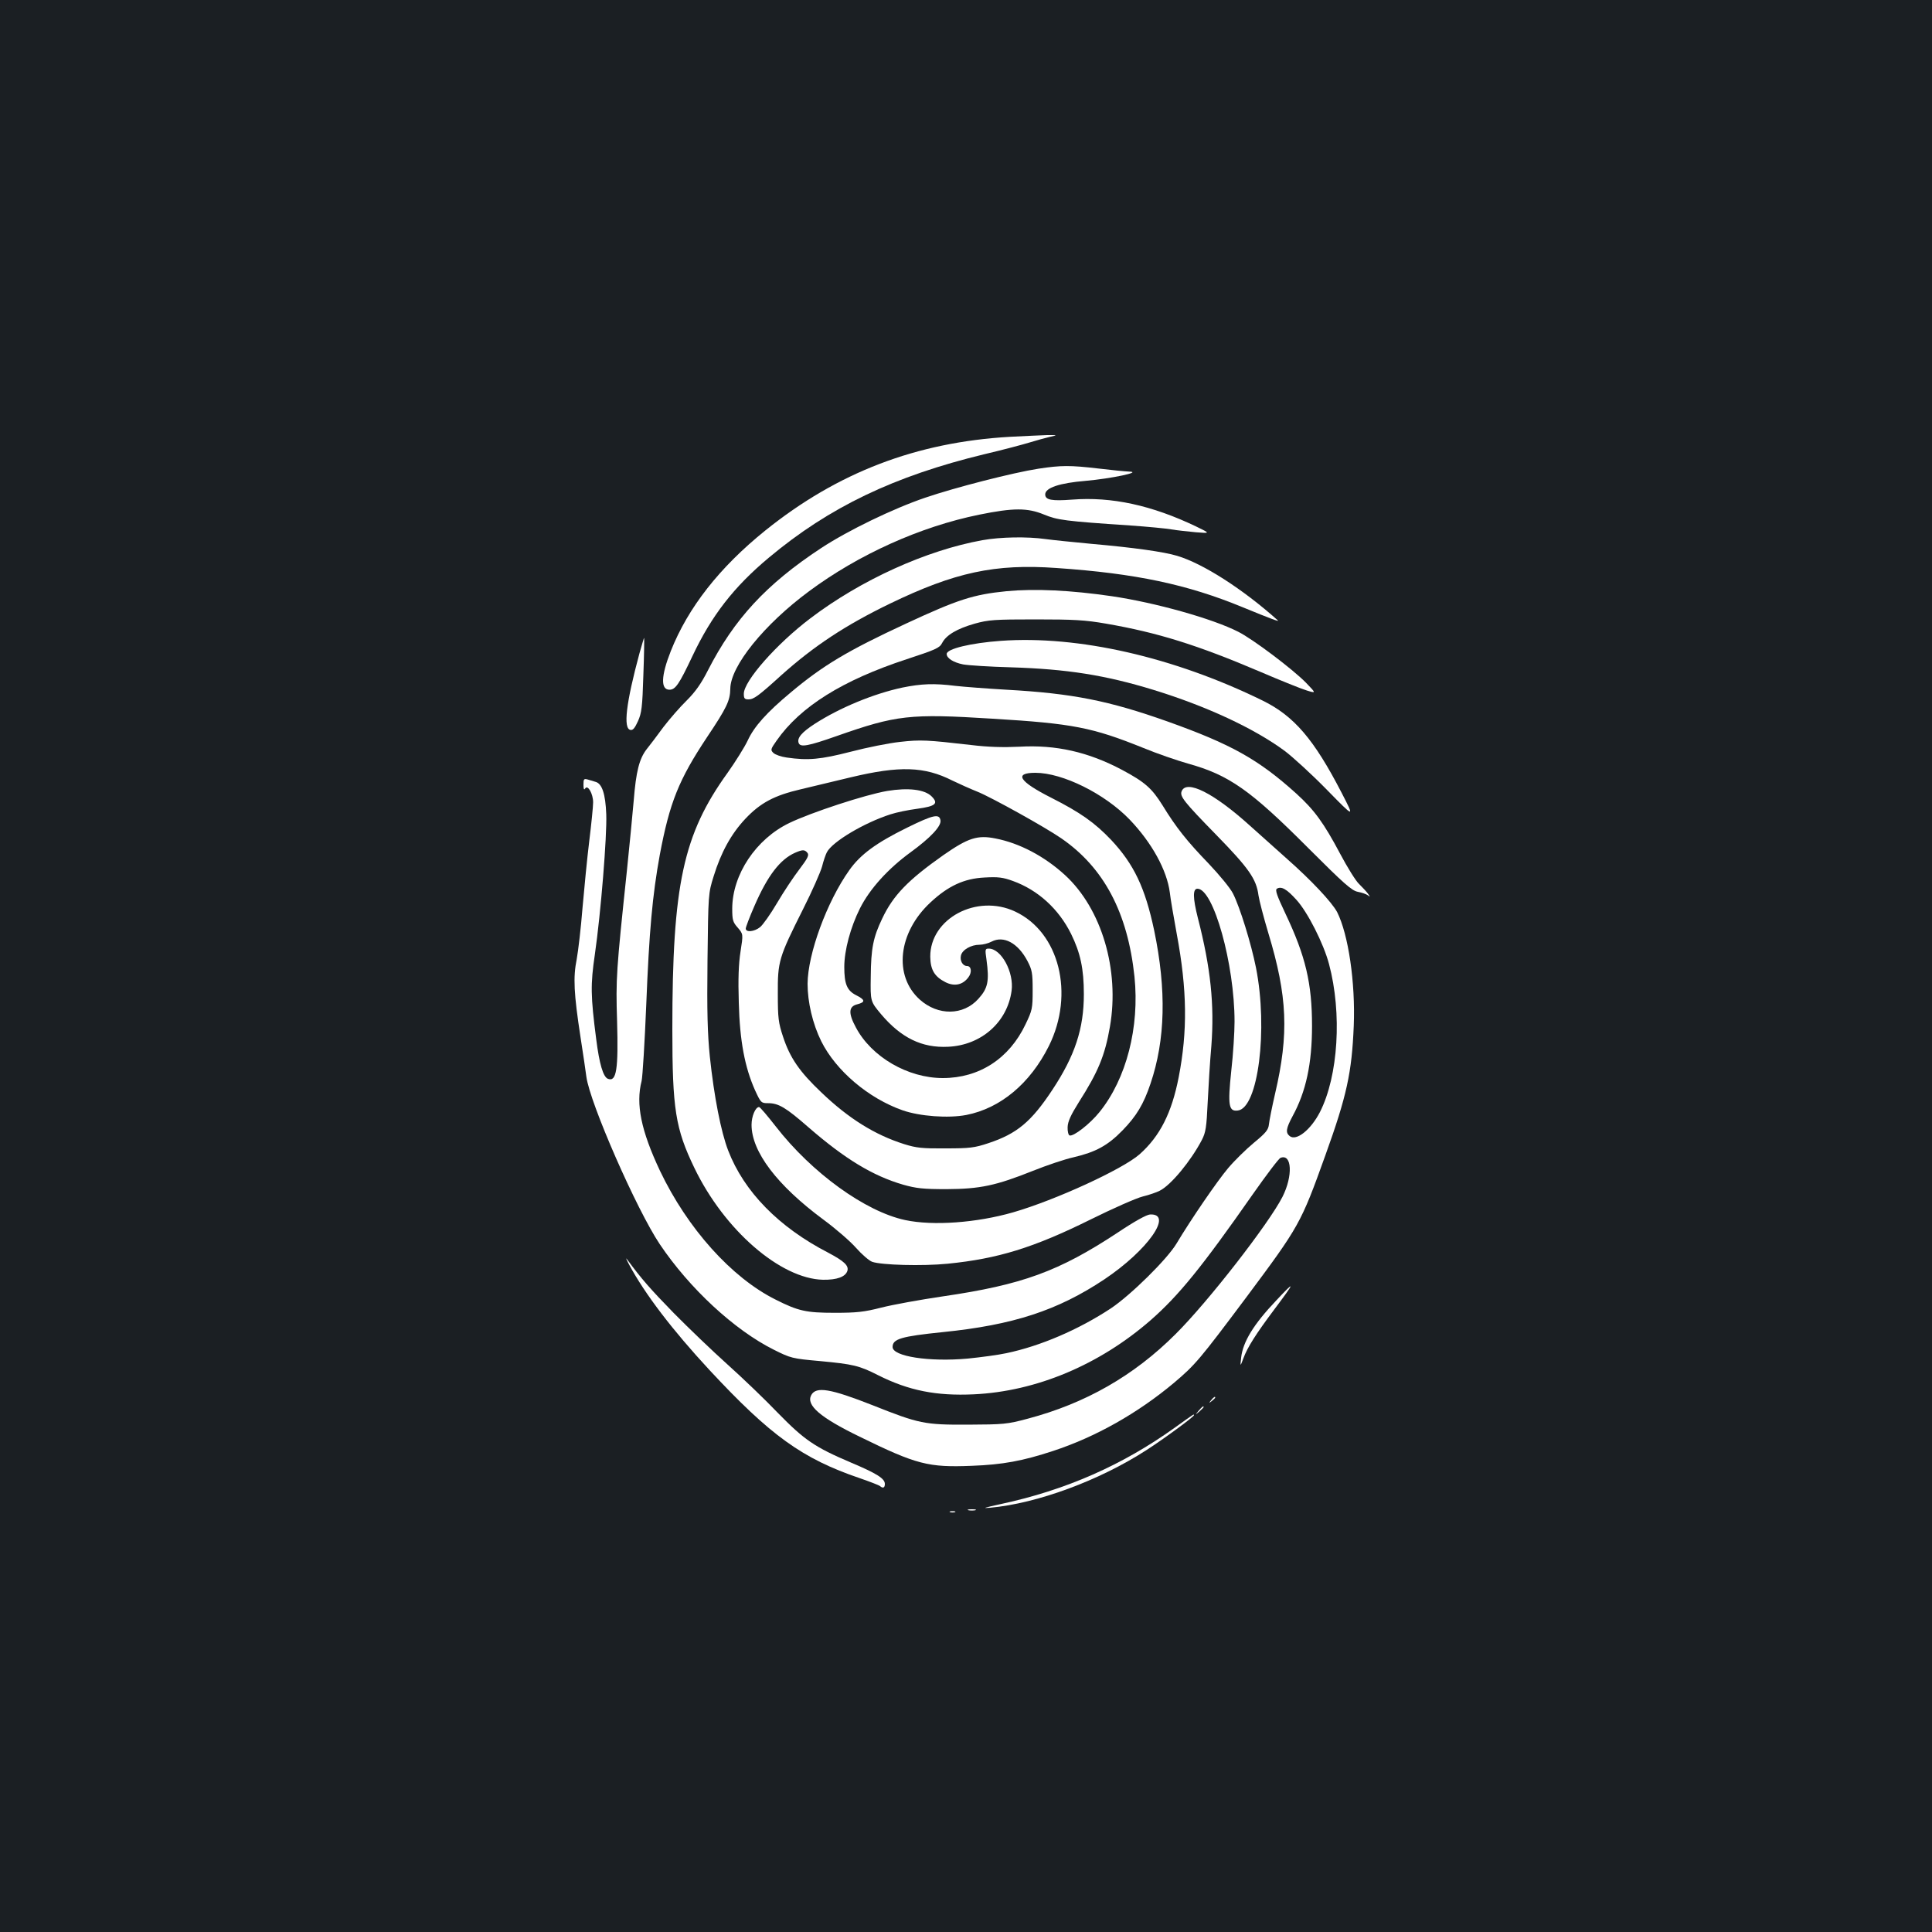 <?xml version="1.0" standalone="no"?>
<!DOCTYPE svg PUBLIC "-//W3C//DTD SVG 20010904//EN"
 "http://www.w3.org/TR/2001/REC-SVG-20010904/DTD/svg10.dtd">
<svg version="1.0" xmlns="http://www.w3.org/2000/svg"
 width="1000pt" height="1000pt" viewBox="0 0 1000 1000"
 preserveAspectRatio="xMidYMid meet">
<rect width="100%" height="100%" fill="#1b1f23"/>
<g transform="translate(0,1000) scale(0.1,-0.1)"
fill="#ffffff" stroke="none">
<path d="M5226 7739 c-483 -28 -891 -184 -1265 -485 -237 -191 -400 -399 -489
-624 -51 -129 -53 -200 -7 -200 31 0 50 28 119 174 99 210 215 359 396 510
312 261 648 422 1115 535 94 22 199 50 235 61 36 11 83 24 105 29 40 9 40 9
-15 9 -30 -1 -118 -5 -194 -9z"/>
<path d="M5375 7574 c-130 -20 -431 -97 -586 -150 -165 -56 -399 -169 -539
-261 -284 -187 -450 -367 -586 -633 -35 -69 -65 -111 -109 -155 -34 -33 -88
-95 -121 -138 -32 -44 -71 -95 -87 -115 -38 -49 -55 -115 -67 -267 -6 -71 -22
-233 -35 -360 -55 -520 -58 -560 -51 -780 7 -250 -3 -316 -47 -299 -25 9 -45
78 -61 205 -29 224 -30 283 -7 439 31 216 63 611 59 725 -4 106 -22 159 -55
168 -10 3 -28 8 -40 12 -21 6 -23 3 -23 -27 0 -22 3 -29 9 -19 13 21 41 -27
41 -72 0 -21 -9 -111 -20 -200 -11 -89 -26 -245 -35 -347 -8 -102 -22 -221
-30 -265 -19 -94 -15 -177 20 -405 13 -85 27 -177 30 -203 18 -136 260 -688
380 -867 154 -229 386 -444 590 -546 88 -44 95 -46 240 -59 170 -16 202 -23
300 -73 159 -80 302 -108 495 -99 324 15 651 153 916 384 145 127 266 276 528
651 71 101 135 186 144 189 59 23 65 -93 10 -202 -71 -139 -385 -543 -553
-710 -216 -216 -467 -359 -765 -438 -108 -29 -126 -30 -310 -31 -225 -1 -253
5 -492 100 -221 87 -294 99 -319 53 -28 -52 46 -116 250 -215 296 -145 356
-160 581 -151 160 6 263 25 421 77 219 72 436 194 625 352 111 94 132 119 374
442 275 369 283 382 410 736 111 308 137 428 147 670 9 225 -28 474 -86 589
-27 51 -135 166 -261 277 -52 46 -138 123 -190 170 -188 170 -330 241 -354
178 -10 -26 12 -54 178 -224 171 -175 209 -230 220 -315 4 -27 27 -115 51
-195 99 -327 107 -521 35 -830 -16 -69 -30 -140 -32 -159 -3 -29 -15 -44 -78
-96 -41 -34 -101 -93 -133 -131 -56 -66 -193 -266 -267 -390 -49 -82 -237
-267 -340 -336 -167 -110 -364 -195 -541 -232 -41 -9 -131 -21 -200 -28 -199
-18 -389 11 -389 60 0 42 45 55 260 77 365 37 594 112 836 273 224 150 359
341 237 336 -18 -1 -80 -35 -168 -94 -305 -201 -494 -270 -905 -330 -116 -17
-259 -43 -318 -58 -90 -23 -128 -27 -242 -27 -147 0 -188 9 -305 68 -229 114
-457 369 -599 667 -98 208 -126 345 -95 465 5 22 16 200 24 395 15 379 32 567
70 775 51 271 98 389 245 610 101 151 119 188 120 250 1 117 174 332 408 505
256 190 575 334 880 396 177 36 250 36 335 1 71 -29 106 -34 449 -57 87 -6
181 -15 210 -20 29 -5 87 -11 128 -15 75 -6 75 -6 3 29 -231 111 -440 156
-644 140 -105 -8 -139 -2 -139 27 0 34 74 59 208 70 135 12 296 46 227 48 -22
1 -94 8 -160 16 -145 17 -193 17 -310 -1z m1334 -2230 c59 -64 142 -228 170
-334 68 -255 48 -579 -47 -766 -48 -93 -123 -152 -157 -124 -22 18 -18 40 15
102 70 128 101 273 101 468 0 220 -33 361 -138 582 -43 91 -54 121 -44 128 23
14 50 -1 100 -56z"/>
<path d="M5085 7204 c-289 -52 -628 -205 -890 -404 -176 -133 -345 -325 -345
-391 0 -24 4 -29 24 -29 27 0 50 16 171 126 169 151 331 258 560 369 337 163
545 208 864 185 409 -28 677 -85 963 -203 146 -60 192 -77 182 -68 -181 162
-387 294 -521 334 -69 21 -227 43 -443 62 -96 9 -204 20 -240 25 -92 13 -231
11 -325 -6z"/>
<path d="M5210 6940 c-172 -17 -252 -43 -519 -167 -304 -141 -431 -217 -598
-357 -125 -104 -190 -177 -223 -249 -16 -34 -63 -109 -104 -167 -230 -319
-286 -578 -286 -1327 0 -413 16 -515 114 -718 155 -322 446 -574 666 -579 72
-1 116 15 126 46 8 27 -16 50 -99 94 -256 132 -436 316 -518 529 -37 96 -73
278 -95 487 -12 119 -15 230 -12 498 4 343 4 346 32 435 38 123 90 218 163
296 79 84 151 122 289 154 60 14 177 42 259 62 251 60 380 56 524 -17 33 -16
93 -43 133 -59 71 -29 347 -182 431 -240 221 -152 344 -385 379 -716 27 -262
-42 -529 -181 -701 -49 -61 -135 -128 -155 -121 -6 2 -11 22 -10 43 1 29 16
62 58 129 100 157 135 241 161 391 51 294 -43 611 -233 785 -106 97 -235 165
-359 189 -94 19 -142 3 -270 -86 -183 -129 -260 -208 -317 -329 -46 -96 -58
-154 -59 -301 -2 -127 -2 -127 53 -193 104 -123 212 -176 348 -169 171 8 306
127 328 290 13 95 -53 218 -118 218 -19 0 -20 -3 -12 -57 15 -111 8 -148 -42
-203 -78 -87 -209 -88 -303 -4 -137 123 -113 347 55 503 91 85 174 124 280
129 70 4 95 1 147 -18 130 -47 237 -145 301 -274 48 -98 66 -180 66 -312 0
-178 -46 -318 -163 -495 -109 -165 -183 -227 -331 -276 -72 -24 -97 -27 -221
-27 -120 -1 -151 2 -215 22 -152 48 -288 133 -428 267 -113 107 -163 179 -199
289 -24 72 -27 97 -27 221 -1 169 5 189 130 438 47 93 91 193 99 222 7 29 19
63 25 74 28 54 192 152 329 196 30 10 93 23 140 29 94 13 110 27 73 64 -36 36
-121 46 -230 28 -112 -19 -393 -111 -507 -166 -172 -83 -294 -266 -295 -442 0
-60 3 -71 29 -100 28 -33 28 -33 14 -123 -10 -63 -13 -142 -9 -265 5 -198 31
-334 84 -453 30 -65 32 -67 67 -67 55 0 92 -22 211 -126 188 -163 331 -250
489 -296 68 -19 102 -23 225 -23 173 1 254 18 447 95 70 28 164 60 210 70 115
27 177 61 253 139 72 74 109 135 145 242 77 227 83 485 19 793 -47 222 -105
343 -223 469 -85 89 -158 141 -310 218 -166 84 -195 129 -82 129 141 0 359
-108 488 -242 115 -120 193 -262 208 -378 3 -30 20 -127 36 -215 54 -289 56
-503 10 -740 -36 -185 -97 -306 -203 -400 -88 -77 -433 -236 -654 -300 -188
-54 -414 -71 -559 -40 -206 44 -483 244 -670 485 -43 55 -81 100 -86 100 -19
0 -39 -48 -39 -92 0 -139 132 -313 371 -490 64 -47 140 -113 169 -146 30 -34
68 -67 84 -73 48 -17 259 -23 391 -10 260 26 443 82 740 229 115 57 237 111
270 119 33 8 73 22 88 30 58 29 161 154 218 263 20 39 24 66 30 195 4 83 12
214 19 292 16 212 -3 402 -70 662 -26 103 -27 151 -2 151 83 0 192 -390 192
-688 0 -53 -7 -168 -17 -255 -19 -180 -13 -211 34 -205 105 12 157 420 94 739
-25 125 -83 313 -119 384 -14 28 -70 96 -126 155 -112 116 -168 186 -239 302
-55 88 -91 120 -209 183 -175 93 -343 131 -532 120 -84 -4 -160 -2 -251 9
-226 26 -260 28 -366 16 -57 -6 -172 -29 -256 -51 -156 -40 -220 -46 -331 -30
-29 4 -60 15 -69 24 -16 15 -14 20 17 64 123 176 341 312 673 421 149 49 170
58 183 83 21 42 78 75 169 101 72 20 103 22 315 22 198 0 256 -3 365 -22 266
-46 472 -110 800 -250 105 -45 212 -88 239 -96 49 -15 49 -15 -5 41 -69 70
-274 225 -350 263 -133 68 -430 151 -654 184 -212 31 -398 40 -545 26z m-1031
-1354 c10 -12 2 -28 -41 -85 -30 -39 -82 -117 -116 -175 -34 -58 -74 -114 -88
-125 -30 -24 -74 -28 -74 -7 0 7 20 60 45 117 68 157 133 241 210 275 39 17
50 17 64 0z"/>
<path d="M3310 6619 c-70 -259 -85 -390 -47 -397 13 -3 23 10 39 45 19 42 23
73 28 238 4 105 5 191 4 193 -1 2 -11 -34 -24 -79z"/>
<path d="M5180 6683 c-153 -11 -280 -41 -280 -68 0 -22 35 -44 85 -54 28 -5
138 -12 247 -15 290 -9 488 -40 739 -117 273 -84 519 -198 679 -316 41 -31
140 -121 219 -202 143 -146 143 -146 76 -16 -144 279 -247 399 -410 479 -459
225 -954 338 -1355 309z"/>
<path d="M4670 6441 c-149 -32 -323 -104 -452 -187 -68 -44 -94 -74 -84 -100
9 -23 48 -16 196 36 310 109 378 117 808 90 415 -25 516 -45 779 -151 70 -29
175 -65 231 -81 213 -59 324 -137 625 -439 185 -185 224 -219 255 -225 21 -4
44 -12 52 -18 13 -10 13 -9 0 9 -8 11 -29 33 -46 50 -17 16 -61 87 -98 157
-84 158 -133 226 -227 311 -195 176 -336 255 -667 373 -302 107 -490 145 -832
164 -102 6 -221 15 -265 20 -111 14 -177 11 -275 -9z"/>
<path d="M4695 5716 c-159 -78 -242 -139 -299 -220 -116 -163 -215 -433 -216
-588 0 -95 26 -207 71 -298 76 -152 244 -295 421 -357 89 -31 236 -42 330 -24
177 35 330 163 427 357 134 270 54 589 -175 696 -198 93 -440 -36 -439 -234 1
-68 22 -103 79 -132 46 -23 89 -14 118 25 20 26 16 59 -7 59 -22 0 -38 28 -31
55 7 29 52 55 96 55 17 0 45 7 62 16 63 33 137 -7 186 -100 24 -46 27 -62 27
-151 0 -95 -2 -104 -37 -177 -84 -177 -239 -278 -428 -278 -181 0 -369 109
-450 262 -40 74 -38 109 8 120 42 11 41 23 -7 47 -47 24 -61 58 -61 146 0 86
32 205 81 303 51 102 147 207 264 292 100 73 157 133 153 163 -5 37 -37 30
-173 -37z"/>
<path d="M3256 3455 c82 -153 225 -340 416 -546 316 -340 481 -459 778 -560
52 -18 99 -36 105 -41 15 -13 25 -9 25 11 0 28 -41 54 -176 111 -188 80 -241
117 -378 257 -66 69 -184 182 -261 251 -77 69 -202 189 -278 266 -121 124
-168 178 -240 276 -10 14 -6 3 9 -25z"/>
<path d="M6606 3269 c-117 -123 -173 -214 -182 -297 -5 -47 -5 -47 12 -2 20
55 65 126 158 250 111 148 113 157 12 49z"/>
<path d="M6269 2753 c-13 -16 -12 -17 4 -4 9 7 17 15 17 17 0 8 -8 3 -21 -13z"/>
<path d="M6204 2698 c-19 -23 -19 -23 4 -4 12 11 22 21 22 23 0 8 -8 2 -26
-19z"/>
<path d="M6080 2610 c-271 -194 -564 -323 -900 -395 -87 -19 -100 -23 -55 -19
243 22 566 141 810 299 90 58 245 172 245 180 0 7 3 9 -100 -65z"/>
<path d="M5013 2183 c9 -2 25 -2 35 0 9 3 1 5 -18 5 -19 0 -27 -2 -17 -5z"/>
<path d="M4918 2173 c6 -2 18 -2 25 0 6 3 1 5 -13 5 -14 0 -19 -2 -12 -5z"/>
</g>
</svg>
